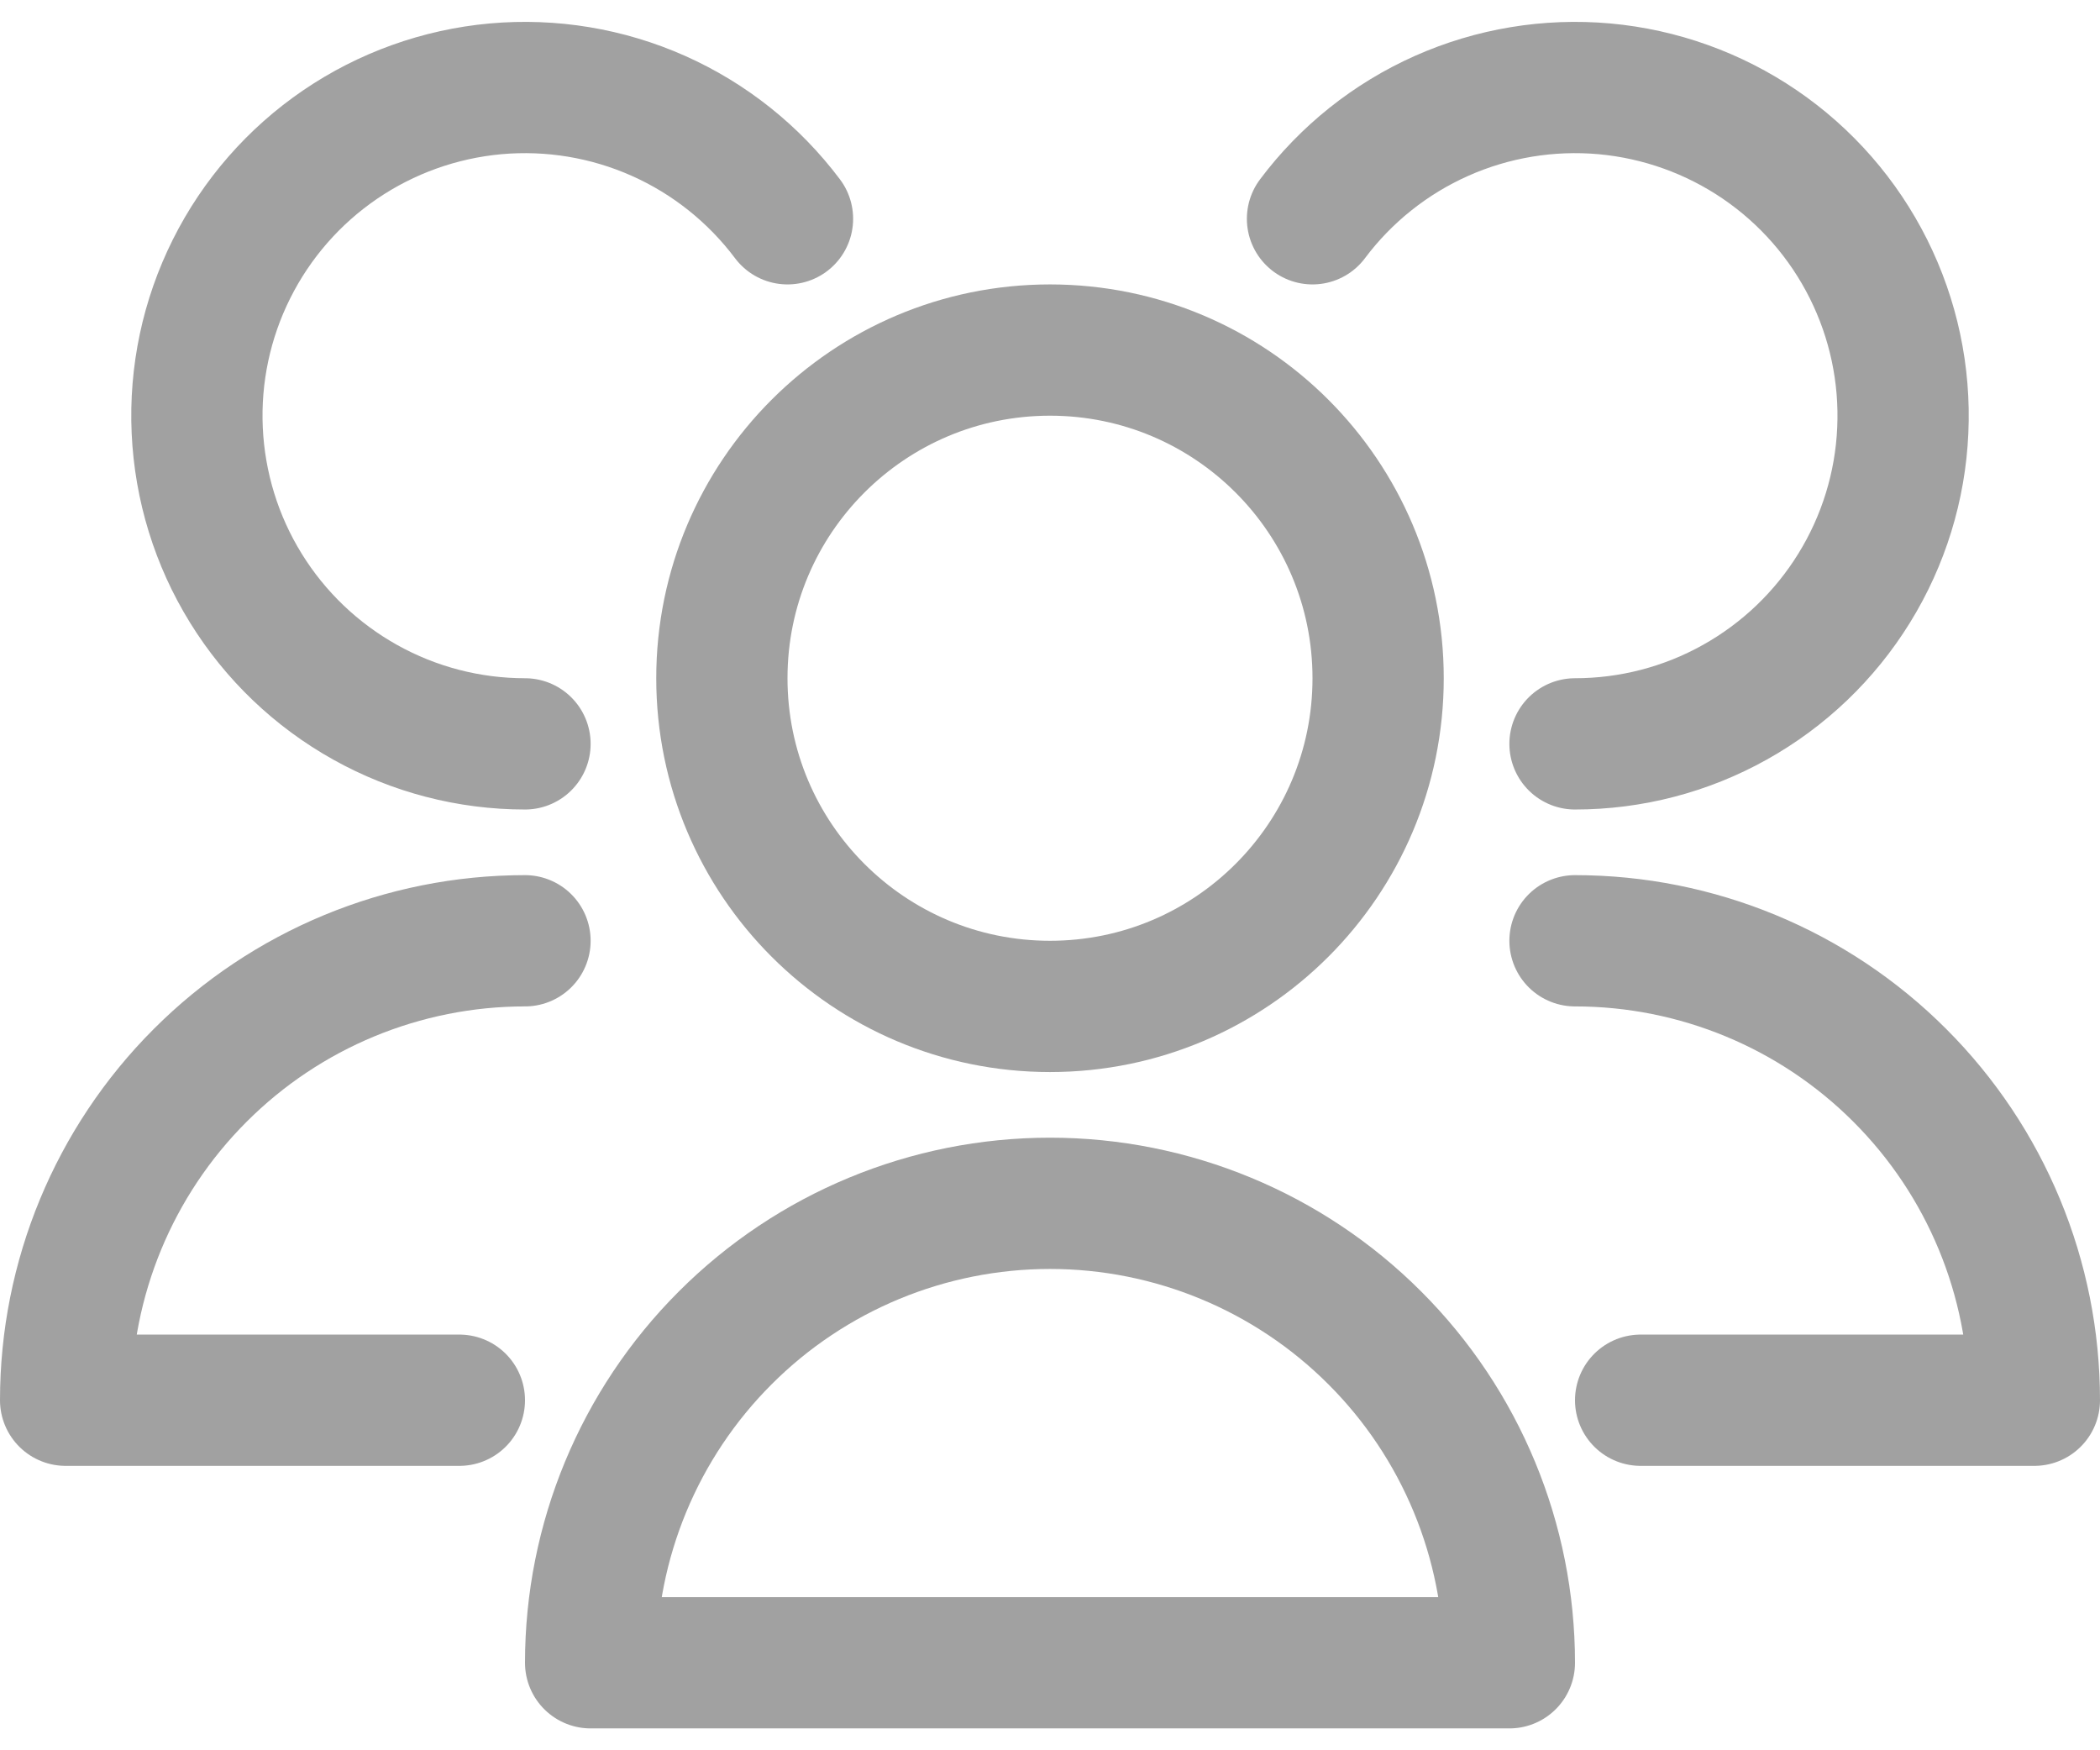 <svg width="24" height="20" viewBox="0 0 24 20" fill="none" xmlns="http://www.w3.org/2000/svg">
<path d="M12 11.5C14.071 11.5 15.75 9.821 15.75 7.75C15.75 5.679 14.071 4 12 4C9.929 4 8.25 5.679 8.25 7.75C8.25 9.821 9.929 11.5 12 11.5Z" stroke="#A1A1A1" stroke-width="1.5" stroke-linecap="round" stroke-linejoin="round"/>
<path d="M17.25 19C17.25 17.608 16.697 16.272 15.712 15.288C14.728 14.303 13.392 13.75 12 13.75C10.608 13.75 9.272 14.303 8.288 15.288C7.303 16.272 6.75 17.608 6.75 19H17.25Z" stroke="#A1A1A1" stroke-width="1.5" stroke-linecap="round" stroke-linejoin="round"/>
<path d="M18 8.5C18.639 8.5 19.268 8.337 19.826 8.025C20.384 7.714 20.854 7.265 21.19 6.721C21.526 6.178 21.718 5.557 21.746 4.919C21.775 4.28 21.64 3.645 21.354 3.073C21.068 2.501 20.641 2.012 20.113 1.652C19.585 1.292 18.973 1.073 18.337 1.015C17.7 0.958 17.059 1.064 16.475 1.324C15.891 1.584 15.383 1.989 15 2.5" stroke="#A1A1A1" stroke-width="1.5" stroke-linecap="round" stroke-linejoin="round"/>
<path d="M18.75 16H23.25C23.25 14.608 22.697 13.272 21.712 12.288C20.728 11.303 19.392 10.75 18 10.75" stroke="#A1A1A1" stroke-width="1.5" stroke-linecap="round" stroke-linejoin="round"/>
<path d="M9 2.5C8.616 1.989 8.109 1.584 7.525 1.324C6.941 1.064 6.3 0.958 5.663 1.015C5.027 1.073 4.415 1.292 3.887 1.652C3.359 2.012 2.932 2.501 2.646 3.073C2.36 3.645 2.225 4.28 2.254 4.919C2.283 5.557 2.474 6.178 2.81 6.721C3.146 7.265 3.616 7.714 4.174 8.025C4.732 8.337 5.361 8.5 6 8.5" stroke="#A1A1A1" stroke-width="1.5" stroke-linecap="round" stroke-linejoin="round"/>
<path d="M6 10.75C4.608 10.75 3.272 11.303 2.288 12.288C1.303 13.272 0.75 14.608 0.75 16H5.25" stroke="#A1A1A1" stroke-width="1.5" stroke-linecap="round" stroke-linejoin="round"/>
</svg>
